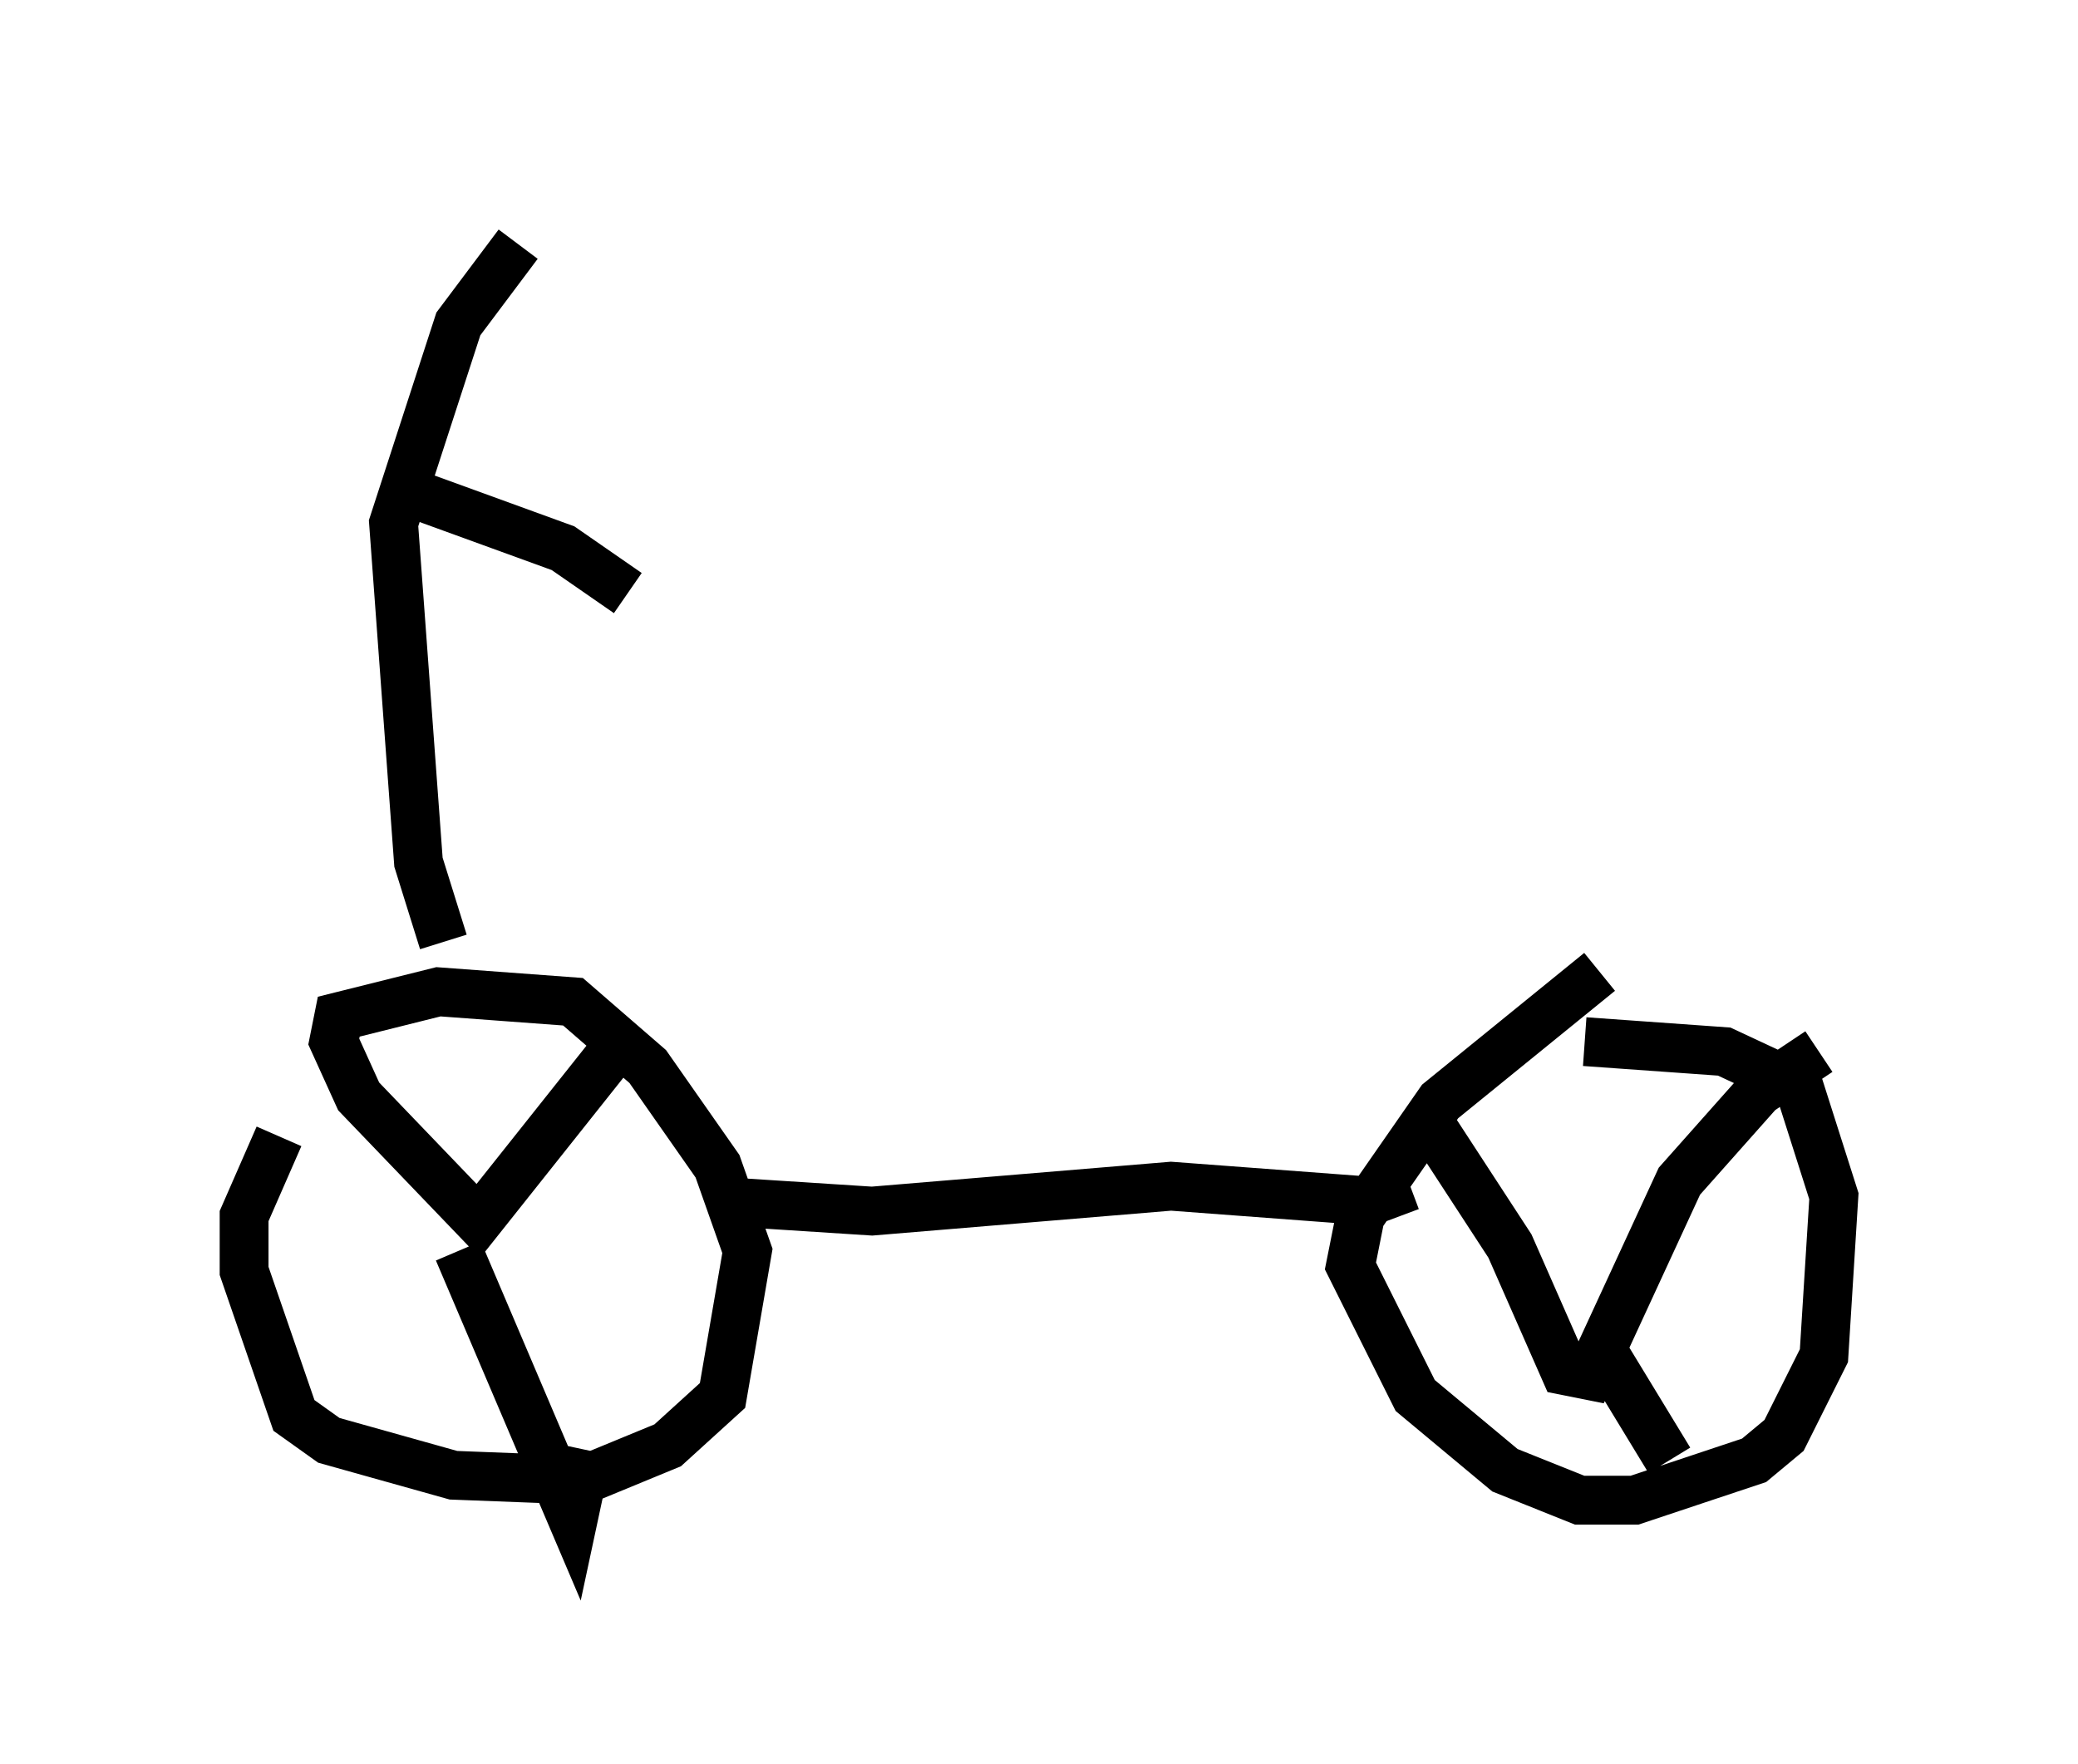 <?xml version="1.0" encoding="utf-8" ?>
<svg baseProfile="full" height="36.134" version="1.1" width="42.565" xmlns="http://www.w3.org/2000/svg" xmlns:ev="http://www.w3.org/2001/xml-events" xmlns:xlink="http://www.w3.org/1999/xlink"><defs /><rect fill="white" height="36.134" width="42.565" x="0" y="0" /><path d="M7.246, 21.436 m-1.531, 1.838 l-0.715, 1.633 0.0, 1.123 l1.021, 2.96 0.715, 0.51 l2.552, 0.715 2.654, 0.102 l1.735, -0.715 1.123, -1.021 l0.51, -2.96 -0.613, -1.735 l-1.429, -2.042 -1.531, -1.327 l-2.756, -0.204 -2.042, 0.51 l-0.102, 0.51 0.51, 1.123 l2.45, 2.552 3.165, -3.981 m-3.573, 4.594 l2.348, 5.513 0.306, -1.429 m2.654, -5.104 l3.165, 0.204 6.125, -0.51 l4.083, 0.306 0.817, -0.306 m3.879, -4.39 l-3.267, 2.654 -1.633, 2.348 l-0.204, 1.021 1.327, 2.654 l1.838, 1.531 1.531, 0.613 l1.123, 0.0 2.45, -0.817 l0.613, -0.51 0.817, -1.633 l0.204, -3.267 -0.715, -2.246 l-1.531, -0.715 -2.858, -0.204 m-3.063, 1.838 l1.531, 2.348 1.123, 2.552 l0.51, 0.102 1.838, -3.981 l1.633, -1.838 1.225, -0.817 m-4.492, 6.023 l1.429, 2.348 m-25.113, -10.617 l-0.51, -1.633 -0.51, -6.942 l1.327, -4.083 1.225, -1.633 m-2.45, 5.002 l3.369, 1.225 1.327, 0.919 " fill="none" stroke="black" stroke-width="1" /></svg>